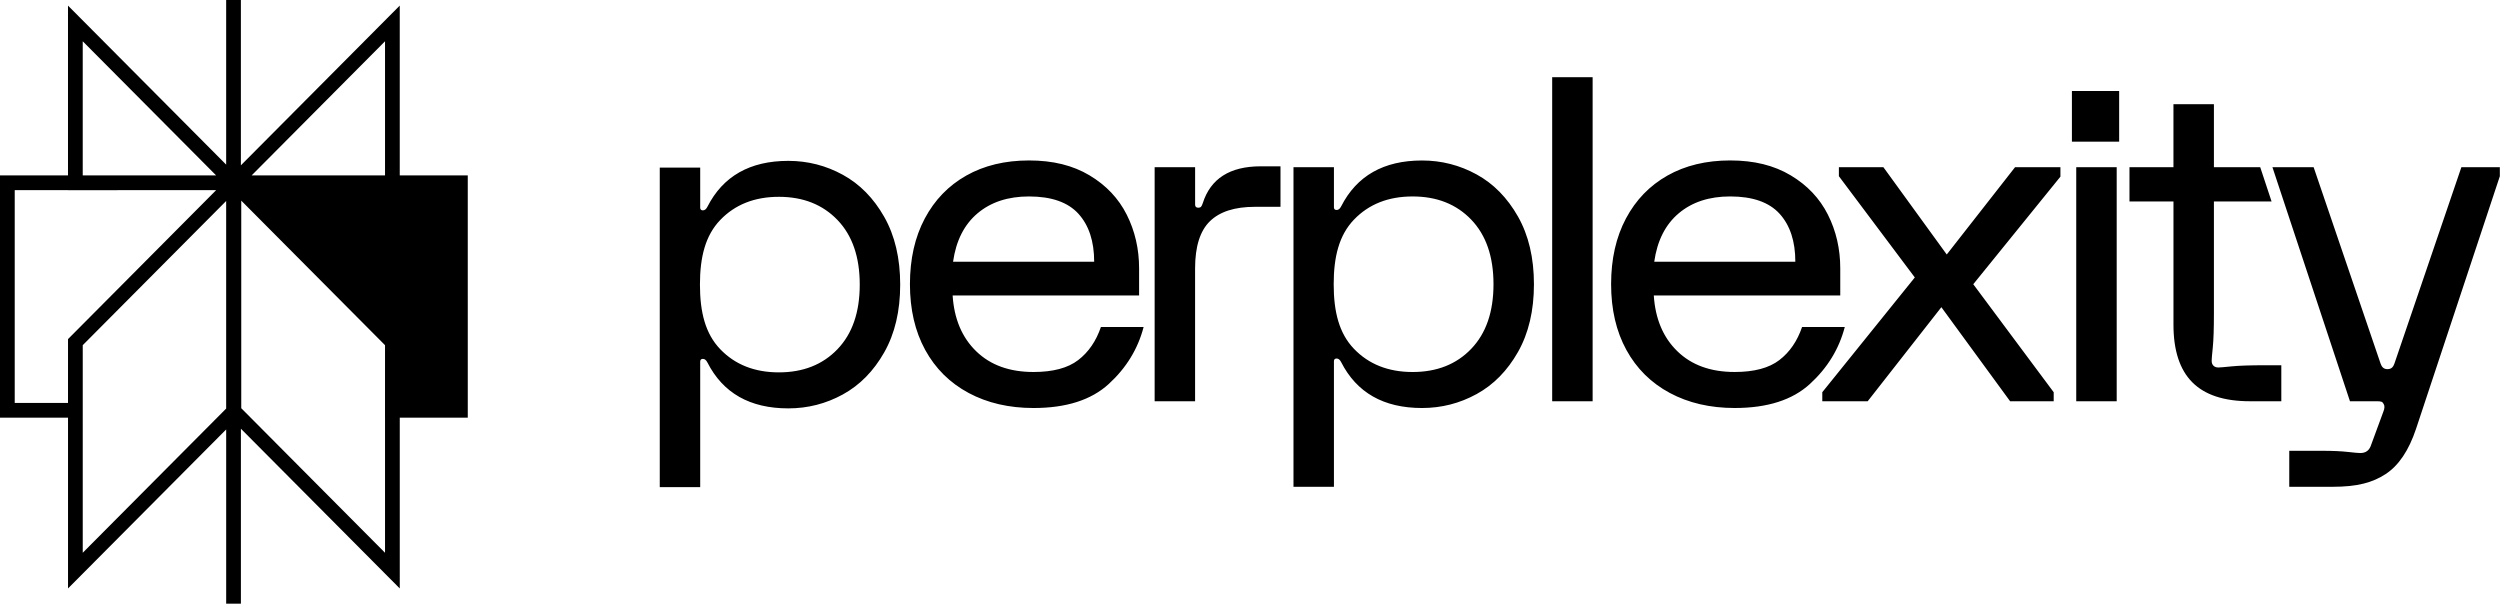 <svg xmlns="http://www.w3.org/2000/svg" viewBox="0.182 4 169.8 41">
	<path d="M15.543 4v11.181L5.655 5.24l-.855-.859V15.914H.182V32.369H4.802V43.967l.855-.859 9.887-9.94V45h1V33.118l9.935 9.99.855.859V32.369h4.619V15.914H27.333V4.38l-.855.859-9.935 9.99V4h-1ZM5.801 6.804l9.061 9.11H5.801V6.804ZM1.182 16.914h3.619v.002H14.862l-9.911 9.966-.004.004h-0l-.145.146-0.0.206v0l-.001 4.131H1.182V16.914Zm4.62 24.63V27.444l9.741-9.793V31.75l-9.741 9.793Zm10.766-9.819V17.627l9.765 9.818-.001 4.424-0.0.5h.001v9.175l-9.765-9.819ZM27.333 27.238v4.131h3.619V16.914H27.333v.002H17.273l9.898 9.952.017.017.145.146v.206Zm-1-18.682v7.358h-9.06l9.06-9.11v1.752ZM65.816 15.922c-1.212.684-2.152 1.657-2.824 2.92l.001-.001c-.672 1.264-1.008 2.75-1.008 4.463 0 1.713.346 3.2 1.037 4.464.692 1.264 1.675 2.238 2.946 2.92 1.272.682 2.743 1.024 4.411 1.024 2.218 0 3.923-.544 5.112-1.635 1.19-1.09 1.978-2.38 2.365-3.868h-2.9c-.327.959-.839 1.707-1.542 2.247-.701.54-1.714.81-3.036.81-1.629 0-2.926-.468-3.892-1.407-.966-.937-1.5-2.201-1.602-3.791h12.665v-1.834c0-1.323-.28-2.541-.839-3.652-.559-1.11-1.404-2.002-2.533-2.675-1.128-.673-2.476-1.009-4.104-1.009-1.628 0-3.047.342-4.257 1.024Zm7.614 2.598c.712.786 1.068 1.87 1.068 3.256h-9.584c.203-1.426.757-2.523 1.663-3.287.905-.764 2.07-1.146 3.494-1.146 1.527 0 2.646.392 3.358 1.176Zm7.924-.626v-2.538h-2.749v15.899h2.747v-9.019c0-1.488.336-2.558 1.008-3.211.672-.653 1.689-.978 3.053-.978h1.74v-2.751h-1.342c-2.096 0-3.409.836-3.938 2.507-.04.122-.079.203-.121.244-.042.041-.102.061-.184.061-.143 0-.214-.071-.214-.214Zm19.121 12.87c1.149-.631 2.086-1.584 2.808-2.857.722-1.274 1.084-2.808 1.084-4.6 0-1.791-.362-3.327-1.084-4.6-.723-1.274-1.659-2.228-2.808-2.859-1.15-.631-2.387-.948-3.709-.948-2.604 0-4.436 1.039-5.494 3.118-.082.162-.183.244-.305.244-.122 0-.184-.061-.184-.183v-2.721h-2.747v21.704h2.747v-8.529c0-.122.062-.183.184-.183s.223.082.305.244c1.058 2.08 2.89 3.118 5.494 3.118 1.322 0 2.559-.317 3.709-.948Zm-4.349-13.421c1.647 0 2.975.525 3.982 1.575 1.008 1.05 1.512 2.512 1.512 4.387 0 1.875-.504 3.337-1.512 4.387-1.006 1.051-2.335 1.575-3.982 1.575s-2.975-.525-3.983-1.575c-1.008-1.049-1.377-2.512-1.377-4.387 0-1.875.37-3.337 1.377-4.387 1.007-1.05 2.336-1.575 3.983-1.575Zm12.227 13.91V9.244h-2.747V31.253h2.747Zm2.262-12.413v.001-.001Zm0 0h.001c-.672 1.264-1.008 2.75-1.008 4.463 0 1.713.346 3.2 1.037 4.464.692 1.264 1.675 2.238 2.946 2.92 1.272.682 2.742 1.024 4.411 1.024 2.218 0 3.923-.544 5.112-1.635 1.19-1.09 1.979-2.38 2.365-3.868h-2.9c-.326.959-.839 1.707-1.542 2.247-.701.54-1.714.81-3.036.81-1.629 0-2.926-.468-3.892-1.407-.966-.937-1.5-2.201-1.602-3.791h12.665v-1.834c0-1.323-.279-2.541-.839-3.652-.559-1.11-1.403-2.002-2.533-2.675-1.128-.673-2.478-1.009-4.105-1.009-1.627 0-3.046.342-4.256 1.024-1.212.684-2.152 1.657-2.824 2.919Zm10.438-.321c.712.786 1.068 1.87 1.068 3.256h-9.583c.204-1.426.757-2.523 1.663-3.287.905-.764 2.071-1.146 3.494-1.146 1.527 0 2.646.392 3.358 1.177Zm9.183 4.325-6.286 7.797h.002v.612h3.083l5.004-6.389 4.67 6.389h2.96v-.612l-5.463-7.337 5.92-7.307v-.642h-3.081l-4.64 5.93-4.304-5.93h-3.022v.612l5.157 6.878Zm13.879-9.223v-3.441h-3.209v3.441h3.209ZM141.2 31.254h2.748V15.356H141.2v15.898Zm3.616-15.898h-.002v-.001h.002v.001Zm0 0v2.329h2.988v8.37c0 1.754.428 3.057 1.282 3.913.854.858 2.156 1.285 3.907 1.285h2.136v-2.445h-1.068c-1.039 0-1.807.025-2.305.076-.499.051-.799.076-.9.076-.144 0-.255-.04-.337-.122-.082-.081-.121-.193-.121-.336 0-.101.025-.402.076-.902s.077-1.27.077-2.308v-7.606h3.917l-.772-2.33h-3.145v-4.28h-2.748v4.28h-2.987Zm12.508 0h-2.801v.001h.003l5.266 15.897h1.862c.121 0 .213.01.274.031.061.019.111.071.152.153.08.124.071.307-.031.551l-.855 2.323c-.123.305-.357.458-.703.458-.122 0-.408-.025-.854-.076-.448-.051-1.028-.076-1.74-.076h-2.228v2.445h2.929c1.711 0 2.739-.29 3.625-.871.884-.581 1.57-1.605 2.059-3.073l5.689-17.151v-.612h-2.612l-4.548 13.338c-.061.163-.157.379-.469.379-.312 0-.408-.215-.471-.379l-4.547-13.338ZM57.431 30.789c1.15-.631 2.086-1.584 2.808-2.857.722-1.273 1.084-2.807 1.084-4.6 0-1.793-.362-3.328-1.084-4.601-.723-1.273-1.659-2.227-2.808-2.857-1.15-.631-2.386-.948-3.708-.948-2.604 0-4.437 1.039-5.494 3.118-.082.162-.182.244-.305.244-.122 0-.184-.061-.184-.183v-2.721h-2.747v21.704h2.747V28.558c0-.122.062-.183.184-.183s.223.082.305.244c1.058 2.08 2.89 3.118 5.494 3.118 1.322 0 2.559-.317 3.708-.948Zm-4.349-13.421c1.647 0 2.975.525 3.983 1.575 1.008 1.05 1.511 2.512 1.511 4.387 0 1.875-.503 3.337-1.511 4.387-1.007 1.051-2.336 1.575-3.983 1.575s-2.975-.525-3.983-1.575c-1.008-1.049-1.377-2.512-1.377-4.387 0-1.875.37-3.337 1.377-4.387 1.007-1.05 2.336-1.575 3.983-1.575Z" fill="oklch(0.708 0 0)"/>
</svg>